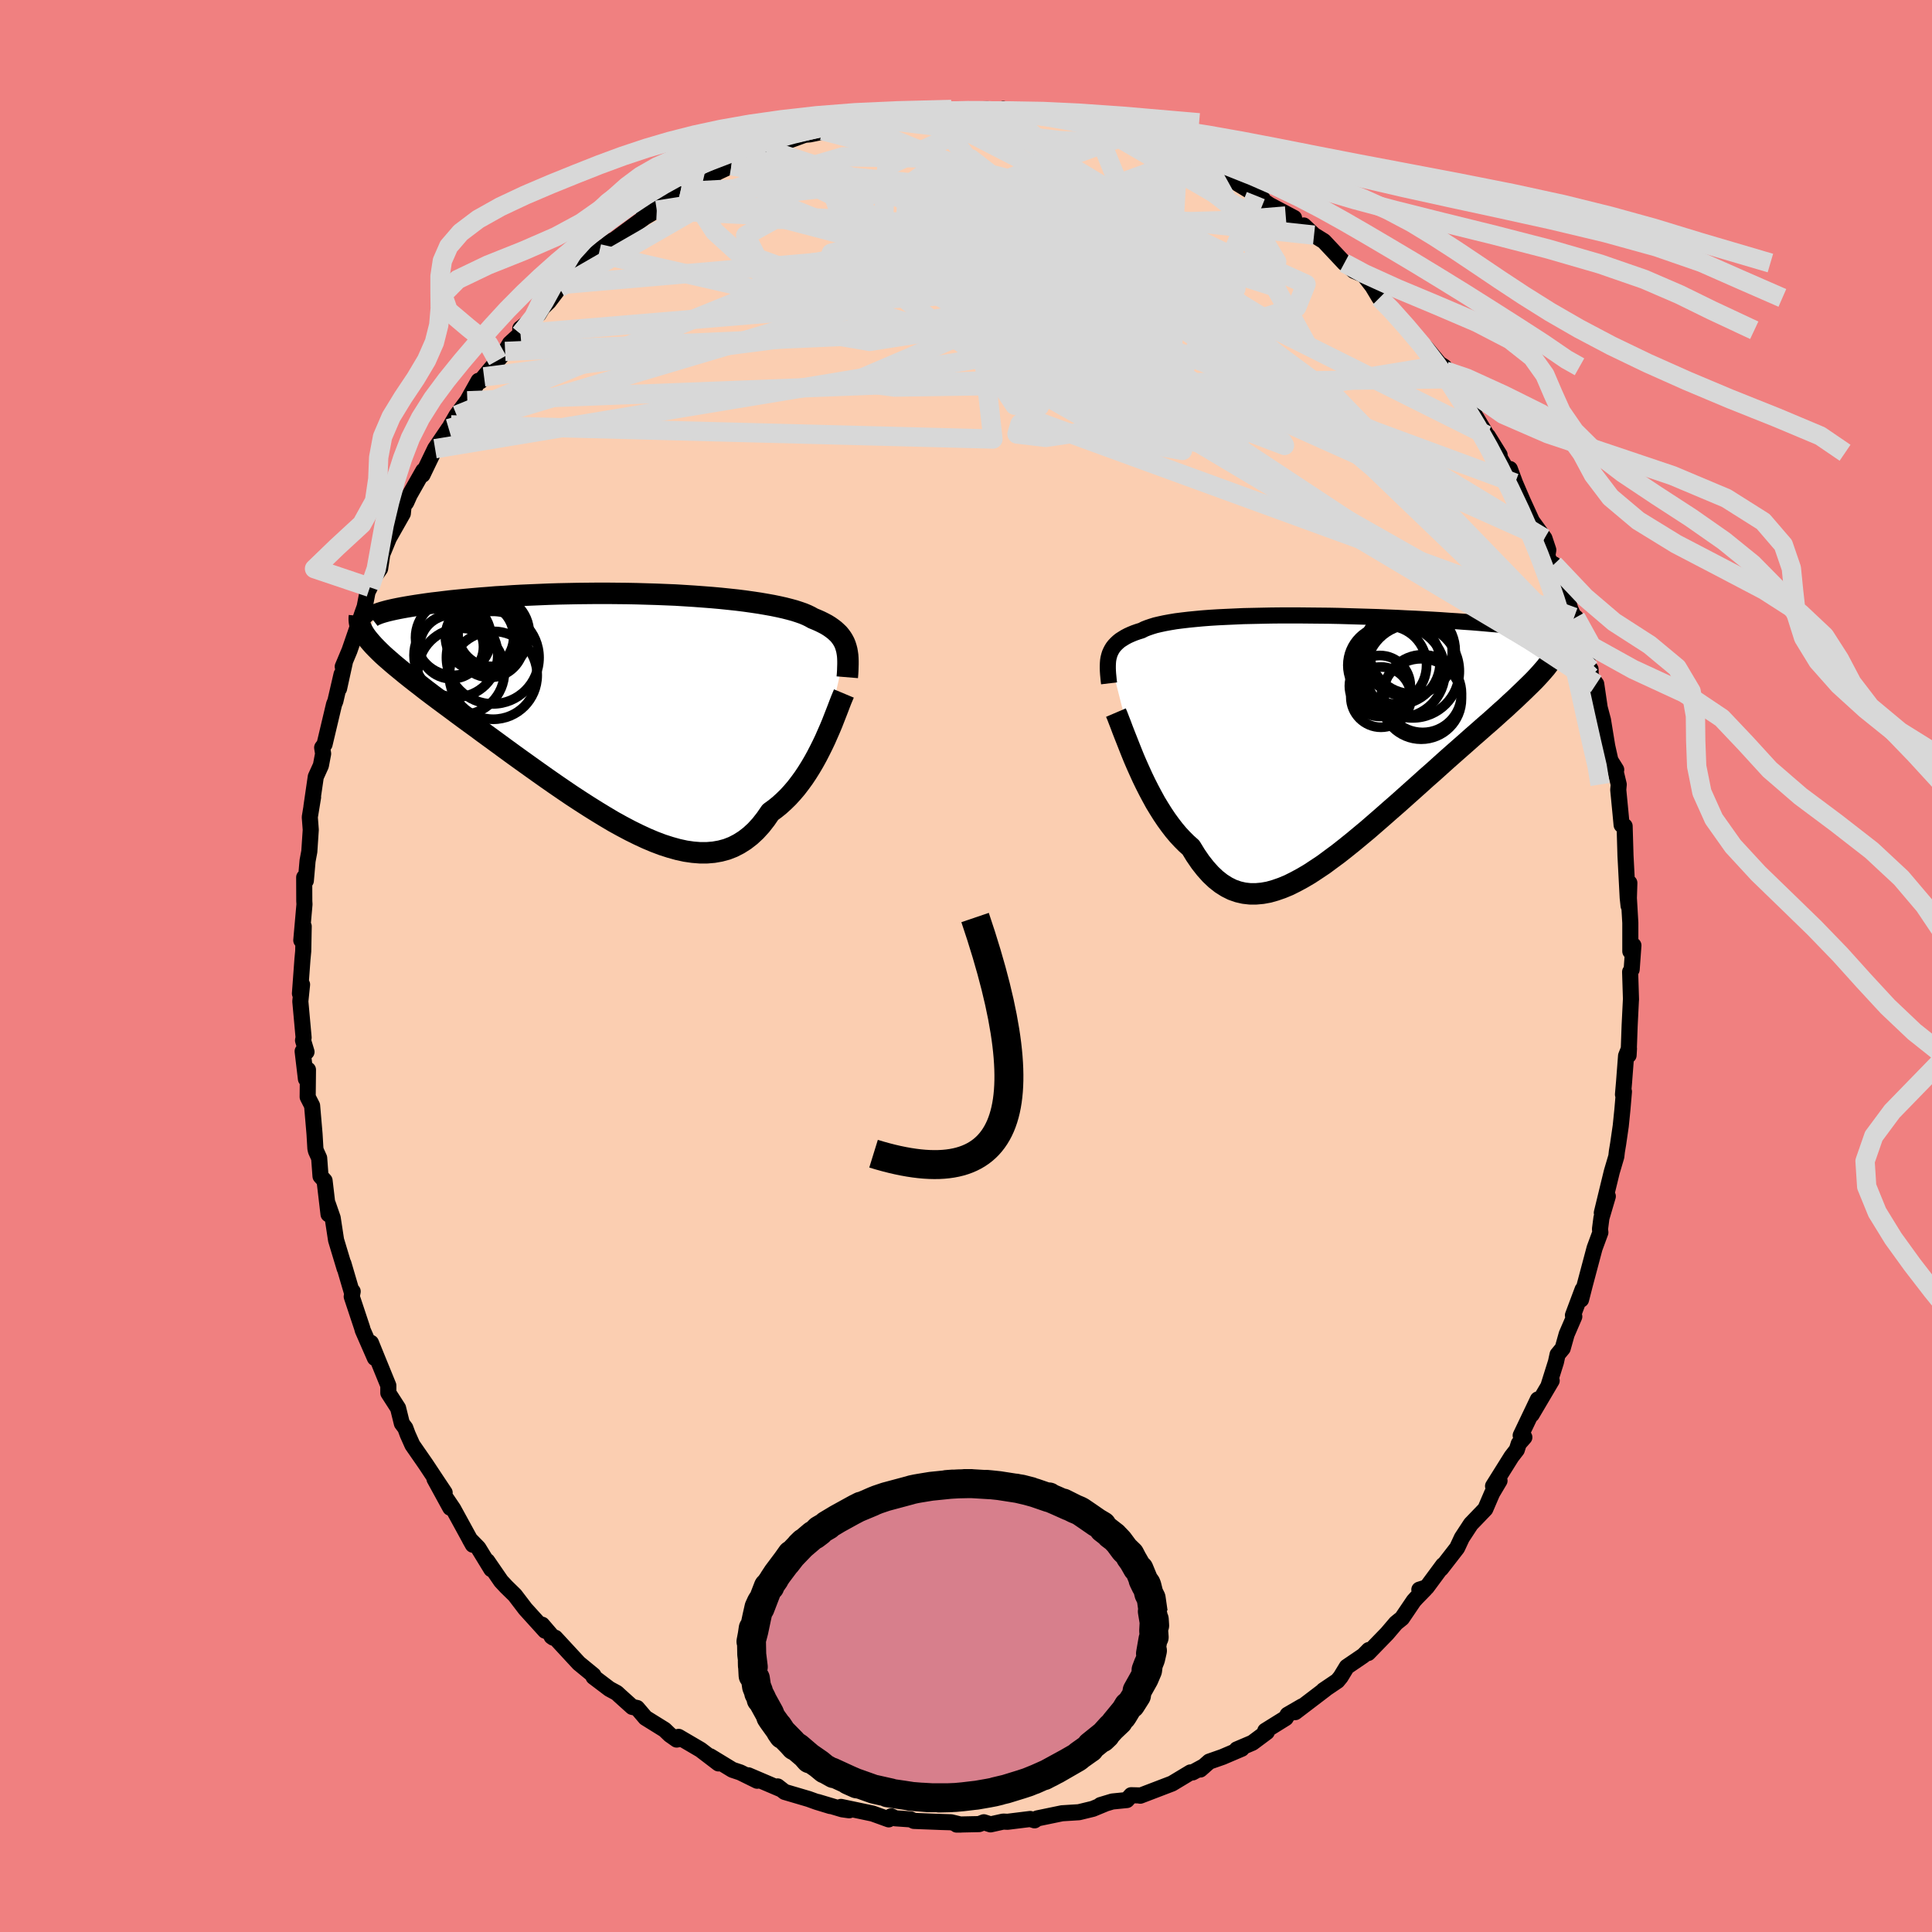 <svg viewBox="-100 -100 200 200" xmlns="http://www.w3.org/2000/svg" width="500" height="500" id="face-svg">
    <defs>
      <clipPath id="leftEyeClipPath">
        <polyline points="23.74,-5.71 23.66,-5.96 23.56,-6.21 23.44,-6.44 23.3,-6.67 23.14,-6.89 22.96,-7.11 22.75,-7.31 22.53,-7.51 22.28,-7.7 22.01,-7.89 21.72,-8.07 21.4,-8.24 21.06,-8.41 20.7,-8.57 20.31,-8.73 20.01,-8.9 19.68,-9.06 19.3,-9.22 18.87,-9.37 18.41,-9.52 17.9,-9.66 17.35,-9.8 16.77,-9.93 16.14,-10.06 15.47,-10.18 14.77,-10.3 14.03,-10.41 13.25,-10.52 12.45,-10.62 11.61,-10.71 10.74,-10.8 9.85,-10.88 8.94,-10.95 8,-11.02 7.05,-11.08 6.08,-11.14 5.09,-11.18 4.09,-11.22 3.08,-11.25 2.06,-11.28 1.04,-11.3 0.02,-11.31 -1,-11.32 -2.02,-11.32 -3.04,-11.31 -4.05,-11.3 -5.05,-11.28 -6.04,-11.26 -7.02,-11.23 -7.98,-11.19 -8.93,-11.15 -9.85,-11.11 -10.76,-11.06 -11.64,-11 -12.51,-10.95 -13.35,-10.88 -14.16,-10.82 -14.95,-10.75 -15.71,-10.68 -16.44,-10.61 -17.14,-10.54 -17.82,-10.46 -18.46,-10.38 -19.08,-10.31 -19.67,-10.23 -20.22,-10.15 -20.76,-10.07 -21.26,-9.99 -21.74,-9.91 -22.19,-9.83 -22.61,-9.75 -23,-9.67 -23.36,-9.59 -23.7,-9.51 -24,-9.43 -24.28,-9.35 -24.53,-9.27 -24.75,-9.19 -24.94,-9.11 -25.87,-6.73 -25.66,-6.47 -25.43,-6.2 -25.18,-5.92 -24.9,-5.63 -24.6,-5.33 -24.28,-5.02 -23.93,-4.7 -23.56,-4.38 -23.16,-4.03 -22.74,-3.68 -22.3,-3.32 -21.84,-2.94 -21.35,-2.55 -20.84,-2.15 -20.31,-1.74 -19.76,-1.31 -19.18,-0.87 -18.58,-0.42 -17.96,0.04 -17.31,0.52 -16.64,1.02 -15.95,1.53 -15.24,2.05 -14.51,2.58 -13.77,3.13 -13,3.69 -12.22,4.26 -11.43,4.84 -10.62,5.43 -9.8,6.02 -8.96,6.62 -8.12,7.22 -7.27,7.82 -6.41,8.42 -5.55,9.01 -4.68,9.6 -3.81,10.17 -2.94,10.73 -2.06,11.28 -1.19,11.81 -0.33,12.32 0.54,12.8 1.39,13.25 2.24,13.67 3.08,14.06 3.91,14.41 4.73,14.72 5.54,14.98 6.33,15.2 7.11,15.37 7.87,15.48 8.61,15.54 9.33,15.54 10.04,15.48 10.72,15.36 11.39,15.18 12.03,14.93 12.65,14.61 13.25,14.23 13.83,13.78 14.38,13.27 14.91,12.69 15.41,12.05 15.9,11.34 16.38,10.99 16.85,10.61 17.3,10.2 17.74,9.77 18.16,9.31 18.57,8.83 18.96,8.32 19.34,7.8 19.7,7.26 20.05,6.7 20.38,6.14 20.7,5.56 21,4.98 21.29,4.4 21.57,3.81" />
      </clipPath>
      <clipPath id="rightEyeClipPath">
        <polyline points="-23.13,-7.85 -23.06,-8.08 -22.96,-8.31 -22.85,-8.52 -22.72,-8.73 -22.57,-8.92 -22.39,-9.11 -22.2,-9.29 -21.98,-9.47 -21.73,-9.63 -21.47,-9.79 -21.17,-9.95 -20.86,-10.09 -20.52,-10.23 -20.15,-10.36 -19.76,-10.48 -19.47,-10.63 -19.14,-10.76 -18.76,-10.89 -18.34,-11.02 -17.87,-11.13 -17.36,-11.24 -16.81,-11.34 -16.21,-11.44 -15.58,-11.52 -14.9,-11.6 -14.19,-11.67 -13.44,-11.74 -12.65,-11.8 -11.83,-11.85 -10.99,-11.89 -10.11,-11.93 -9.21,-11.97 -8.28,-11.99 -7.33,-12.01 -6.37,-12.03 -5.39,-12.04 -4.39,-12.04 -3.39,-12.04 -2.38,-12.03 -1.36,-12.02 -0.34,-12.01 0.68,-11.99 1.7,-11.96 2.71,-11.93 3.72,-11.9 4.71,-11.87 5.7,-11.83 6.67,-11.79 7.62,-11.74 8.55,-11.7 9.46,-11.65 10.36,-11.6 11.22,-11.55 12.06,-11.49 12.87,-11.44 13.66,-11.38 14.41,-11.33 15.14,-11.27 15.83,-11.21 16.49,-11.15 17.11,-11.1 17.71,-11.04 18.27,-10.98 18.79,-10.92 19.29,-10.87 19.75,-10.81 20.18,-10.75 20.57,-10.7 20.94,-10.64 21.26,-10.59 21.56,-10.54 21.82,-10.48 22.05,-10.43 22.25,-10.38 22.41,-10.33 22.54,-10.28 22.64,-10.23 22.7,-10.18 22.73,-10.14 22.84,-7.76 22.69,-7.5 22.51,-7.23 22.3,-6.94 22.07,-6.64 21.81,-6.34 21.53,-6.02 21.22,-5.68 20.89,-5.33 20.53,-4.97 20.15,-4.6 19.75,-4.21 19.32,-3.8 18.88,-3.38 18.41,-2.95 17.92,-2.49 17.4,-2.03 16.87,-1.55 16.31,-1.05 15.72,-0.54 15.12,-0.01 14.5,0.53 13.86,1.1 13.2,1.68 12.53,2.27 11.84,2.88 11.14,3.51 10.43,4.15 9.7,4.79 8.97,5.45 8.22,6.12 7.47,6.79 6.72,7.46 5.95,8.13 5.19,8.8 4.42,9.47 3.66,10.13 2.89,10.77 2.12,11.41 1.36,12.02 0.6,12.62 -0.16,13.18 -0.9,13.73 -1.65,14.23 -2.38,14.71 -3.11,15.14 -3.83,15.53 -4.53,15.88 -5.23,16.17 -5.92,16.41 -6.59,16.6 -7.25,16.72 -7.9,16.78 -8.54,16.78 -9.16,16.71 -9.77,16.57 -10.37,16.36 -10.95,16.07 -11.52,15.71 -12.08,15.27 -12.62,14.76 -13.15,14.17 -13.67,13.51 -14.17,12.78 -14.66,11.98 -15.11,11.58 -15.55,11.14 -15.98,10.68 -16.4,10.18 -16.8,9.66 -17.2,9.11 -17.59,8.53 -17.96,7.94 -18.33,7.33 -18.68,6.69 -19.02,6.05 -19.35,5.4 -19.67,4.74 -19.97,4.08 -20.27,3.41" />
      </clipPath>
      <filter id="fuzzy">
        <feTurbulence id="turbulence" baseFrequency="0.05" numOctaves="3" type="noise" result="noise" />
        <feDisplacementMap in="SourceGraphic" in2="noise" scale="2" />
      </filter>
      <linearGradient id="rainbowGradient" x1="0%" y1="0%" x2="100%" y2="0%">
        <stop offset="0%" style="stop-color: [object Object]; stop-opacity: 1" />
        <stop offset="50%" style="stop-color: [object Object]; stop-opacity: 1" />
        <stop offset="100%" style="stop-color: [object Object]; stop-opacity: 1" />
      </linearGradient>
    </defs>
    <rect x="-100" y="-100" width="100%" height="100%" fill="rgb(240, 128, 128)" />
    <polyline id="faceContour" points="68.91,0.36 68.75,0.61 68.84,3.48 68.83,3.55 68.7,6.17 68.59,9.24 68.63,8.54 68.33,9.3 68.12,12.04 68.01,13.3 68.11,13 67.95,14.87 67.78,16.55 67.51,18.41 67.38,19.19 67.32,19.72 66.85,21.31 65.82,25.55 66.44,23.84 65.78,26.08 65.63,27.24 65.67,27.58 65.07,29.21 64.05,33.04 63.67,34.53 63.83,33.49 62.83,36.16 62.97,36.29 62.18,38.12 61.77,39.58 61.24,40.22 61.07,41 60.29,43.48 60.63,42.92 58.56,46.43 59.2,44.87 57.42,48.6 57.8,48.79 57.22,49.45 57.02,50.08 56.47,50.79 54.56,53.84 55.23,53.28 54.46,54.58 53.76,56.21 52.26,57.77 51.33,59.19 50.84,60.24 49.18,62.38 49.39,62.02 47.69,64.32 46.93,64.56 47.52,64.5 46.64,65.4 46.35,65.72 45.13,67.52 44.51,68.02 43.59,69.1 41.63,71.12 41.7,70.81 41.14,71.38 39.42,72.55 38.78,73.6 38.45,74 37,74.98 37.19,74.87 34.08,77.24 34.79,76.64 33.29,77.51 33.1,77.85 30.98,79.17 31.14,79.3 29.65,80.41 28.03,81.1 28.54,81.03 26.55,81.88 25.18,82.36 24.25,83.18 24.64,82.84 23.46,83.48 23.24,83.48 21.33,84.63 18.04,85.89 17.88,85.86 17.1,85.84 16.65,86.34 15.15,86.49 13.92,86.86 14.34,86.75 13.13,87.25 11.69,87.6 9.94,87.71 7.38,88.24 7.1,88.44 6.65,88.3 4.3,88.59 3.85,88.57 2.54,88.86 1.85,88.64 1.36,88.83 -0.97,88.88 -0.55,88.88 -1.55,88.64 -2.56,88.61 -5.39,88.5 -5.73,88.34 -7.31,88.23 -7.75,88.02 -8,88.34 -9.66,87.74 -12.94,87.05 -12.09,87.4 -12.81,87.3 -15.35,86.54 -14.05,86.96 -15.46,86.53 -16.29,86.23 -18.77,85.5 -19.5,84.93 -19.25,85.18 -22.53,83.78 -21.62,84.34 -23.37,83.48 -24.18,83.21 -26.48,81.81 -25.62,82.55 -27.48,81.13 -29.75,79.8 -29.58,80 -29.95,80.08 -30.66,79.58 -31.2,79.06 -33.18,77.83 -34.05,76.81 -34.55,76.7 -35.85,75.53 -36.15,75.25 -36.91,74.84 -38.56,73.59 -38.57,73.42 -40.08,72.18 -42.52,69.54 -42.9,69.41 -42.73,69.53 -43.88,68.19 -43.57,68.81 -45.61,66.56 -46.7,65.13 -47.59,64.26 -48.13,63.68 -49.56,61.6 -49.14,62.44 -50.48,60.25 -51.37,59.34 -51.05,59.91 -53.08,56.2 -53.77,55.18 -53.39,56.08 -55.02,53.1 -53.97,54.52 -54.91,53.11 -55.91,51.6 -57.31,49.58 -57.8,48.48 -58.04,47.83 -58.4,47.35 -58.79,45.77 -59.8,44.2 -59.8,43.43 -60.91,40.71 -61.6,39.01 -61.19,40.58 -62.45,37.7 -62.51,37.47 -63.59,34.22 -63.49,33.69 -63.56,33.83 -64.45,30.8 -64.32,31.32 -65.21,28.37 -65.56,26.08 -66.06,24.64 -65.99,25.7 -66.4,22.22 -66.82,21.76 -66.96,19.88 -67.29,19.15 -67.35,18.9 -67.44,17.38 -67.69,14.46 -68.15,13.56 -68.12,10.74 -68.33,11.69 -68.67,8.83 -68.27,8.89 -68.63,7.7 -68.57,7.41 -68.91,3.66 -68.73,1.92 -68.95,2.85 -68.69,-0.69 -68.61,-1.54 -68.56,-4.1 -68.81,-2.66 -68.48,-6.39 -68.5,-6.71 -68.51,-9.18 -68.34,-8.83 -68.16,-10.89 -67.98,-11.85 -67.83,-14.1 -67.93,-15.41 -67.59,-17.48 -67.76,-16.5 -67.31,-19.59 -66.78,-20.76 -66.55,-21.98 -66.65,-22.61 -66.4,-22.95 -65.42,-27.08 -65.28,-27.43 -64.64,-30.2 -64.9,-28.72 -64.29,-31.5 -64.52,-30.99 -63.82,-32.66 -62.48,-36.54 -62.25,-37.18 -61.95,-38.73 -61.71,-39.2 -61.46,-39.98 -60.65,-41.14 -60.49,-42.2 -60.43,-42.62 -59.74,-44.3 -58.3,-46.84 -58.22,-47.64 -57.95,-47.98 -57.59,-48.78 -56.18,-51.27 -56.26,-50.85 -54.96,-53.55 -53.55,-55.63 -53.87,-54.97 -53.31,-56.02 -52.73,-57.02 -51.62,-58.51 -50.46,-60.58 -50.28,-60.53 -49.89,-60.99 -48.48,-62.69 -47.71,-63.62 -47.21,-64.45 -46.12,-65.45 -46.14,-65.99 -44.25,-67.46 -43.84,-68.14 -43.19,-68.77 -42.1,-70.21 -41.78,-70.56 -41.07,-71.26 -39.87,-72.09 -38.81,-73.48 -36.6,-75.1 -38.01,-73.73 -36.97,-74.86 -36.3,-75.26 -33.25,-77.51 -32.01,-78.24 -33.33,-77.84 -30.14,-79.82 -29.43,-80.17 -29.57,-80.13 -28.25,-80.66 -27.24,-81.22 -25.86,-82.06 -25.97,-82.05 -24.29,-82.84 -22.51,-84.05 -22.13,-83.94 -20.61,-84.53 -19.33,-85.08 -20.12,-84.91 -18.57,-85.36 -16.7,-86.04 -16.16,-86.09 -14.33,-86.46 -14.86,-86.47 -12.62,-87.14 -11.58,-87.17 -11.27,-87.34 -10.04,-87.85 -9.95,-87.75 -8.92,-87.99 -5.32,-88.56 -4.63,-88.57 -3.99,-88.45 -4,-88.49 -3.55,-88.42 -0.68,-88.67 2.01,-88.63 1.04,-88.67 2.25,-88.7 4.62,-88.35 3.85,-88.72 4.14,-88.39 6.69,-88.24 7.46,-88.17 6.77,-88.39 9.59,-87.8 12.69,-87.29 11.23,-87.44 13.28,-87.09 12.89,-86.9 14.16,-86.69 16.06,-86.27 17.42,-85.96 16.47,-85.93 19.24,-85.02 18.91,-85.07 21.95,-84.01 22.77,-83.72 22.76,-83.54 25.12,-82.76 23.91,-83.09 26.15,-81.94 26.82,-81.67 27.48,-81.39 30.7,-79.43 29.99,-79.8 30,-79.75 31.41,-78.79 33.96,-77.44 33.1,-77.64 34.64,-76.55 34.96,-76.66 36.03,-75.66 37.05,-75.03 39.17,-72.77 39.44,-72.61 40.16,-71.96 41.17,-71.54 42.08,-70.36 42.8,-69.16 43.77,-68.22 43.48,-68.65 45.94,-65.9 45.97,-65.81 46.23,-65.45 47.74,-63.87 49.63,-61.59 49.24,-62.2 49.5,-62.03 50.44,-60.8 51.93,-58.59 52.93,-56.5 52.84,-56.75 53.91,-54.95 54.02,-54.86 55.24,-52.9 54.96,-53.13 56.59,-50.31 56.3,-51.45 56.84,-49.99 57.63,-48.15 58.59,-46.05 59.88,-44.27 60.28,-43.07 60.17,-42.41 61.16,-40.51 60.86,-41.58 61.66,-39.9 62.56,-36.96 62.95,-36.1 63.12,-36.08 63.53,-34.22 64.15,-32.2 64.54,-30.75 64.65,-30.73 64.68,-29.96 65.24,-29.19 65.6,-26.74 65.94,-25.46 66.38,-22.76 66.71,-21.28 67.31,-20.32 67.23,-20.21 67.57,-18.79 67.52,-18.24 67.75,-15.87 67.87,-14.6 68.18,-14.48 68.27,-11.42 68.5,-7.07 68.59,-6.23 68.67,-8.6 68.62,-7.03 68.77,-4.47 68.77,-1.52 69.09,-2.13 68.91,0.36 68.75,0.61" fill="rgb(251, 206, 177)" stroke="black" stroke-width="1.667" stroke-linejoin="round" filter="url(#fuzzy)" />
    <g transform="translate(37.94 -24.25)">
      <polyline id="rightCountour" points="-23.13,-7.85 -23.06,-8.08 -22.96,-8.31 -22.85,-8.52 -22.72,-8.73 -22.57,-8.92 -22.39,-9.11 -22.2,-9.29 -21.98,-9.47 -21.73,-9.63 -21.47,-9.79 -21.17,-9.95 -20.86,-10.09 -20.52,-10.23 -20.15,-10.36 -19.76,-10.48 -19.47,-10.63 -19.14,-10.76 -18.76,-10.89 -18.34,-11.02 -17.87,-11.13 -17.36,-11.24 -16.81,-11.34 -16.21,-11.44 -15.58,-11.52 -14.9,-11.6 -14.19,-11.67 -13.44,-11.74 -12.65,-11.8 -11.83,-11.85 -10.99,-11.89 -10.11,-11.93 -9.21,-11.97 -8.28,-11.99 -7.33,-12.01 -6.37,-12.03 -5.39,-12.04 -4.39,-12.04 -3.39,-12.04 -2.38,-12.03 -1.36,-12.02 -0.34,-12.01 0.68,-11.99 1.7,-11.96 2.71,-11.93 3.72,-11.9 4.71,-11.87 5.7,-11.83 6.67,-11.79 7.62,-11.74 8.55,-11.7 9.46,-11.65 10.36,-11.6 11.22,-11.55 12.06,-11.49 12.87,-11.44 13.66,-11.38 14.41,-11.33 15.14,-11.27 15.83,-11.21 16.49,-11.15 17.11,-11.1 17.71,-11.04 18.27,-10.98 18.79,-10.92 19.29,-10.87 19.75,-10.81 20.18,-10.75 20.57,-10.7 20.94,-10.64 21.26,-10.59 21.56,-10.54 21.82,-10.48 22.05,-10.43 22.25,-10.38 22.41,-10.33 22.54,-10.28 22.64,-10.23 22.7,-10.18 22.73,-10.14 22.84,-7.76 22.69,-7.5 22.51,-7.23 22.3,-6.94 22.07,-6.64 21.81,-6.34 21.53,-6.02 21.22,-5.68 20.89,-5.33 20.53,-4.97 20.15,-4.6 19.75,-4.21 19.32,-3.8 18.88,-3.38 18.41,-2.95 17.92,-2.49 17.4,-2.03 16.87,-1.55 16.31,-1.05 15.72,-0.54 15.12,-0.01 14.5,0.53 13.86,1.1 13.2,1.68 12.53,2.27 11.84,2.88 11.14,3.51 10.43,4.15 9.7,4.79 8.97,5.45 8.22,6.12 7.47,6.79 6.72,7.46 5.95,8.13 5.19,8.8 4.42,9.47 3.66,10.13 2.89,10.77 2.12,11.41 1.36,12.02 0.6,12.62 -0.16,13.18 -0.9,13.73 -1.65,14.23 -2.38,14.71 -3.11,15.14 -3.83,15.53 -4.53,15.88 -5.23,16.17 -5.92,16.41 -6.59,16.6 -7.25,16.72 -7.9,16.78 -8.54,16.78 -9.16,16.71 -9.77,16.57 -10.37,16.36 -10.95,16.07 -11.52,15.71 -12.08,15.27 -12.62,14.76 -13.15,14.17 -13.67,13.51 -14.17,12.78 -14.66,11.98 -15.11,11.58 -15.55,11.14 -15.98,10.68 -16.4,10.18 -16.8,9.66 -17.2,9.11 -17.59,8.53 -17.96,7.94 -18.33,7.33 -18.68,6.69 -19.02,6.05 -19.35,5.4 -19.67,4.74 -19.97,4.08 -20.27,3.41" fill="white" stroke="white" stroke-width="0" stroke-linejoin="round" filter="url(#fuzzy)" />
    </g>
    <g transform="translate(-36.15 -27.26)">
      <polyline id="leftCountour" points="23.74,-5.71 23.66,-5.96 23.56,-6.21 23.44,-6.44 23.3,-6.67 23.14,-6.89 22.96,-7.11 22.75,-7.31 22.53,-7.51 22.28,-7.7 22.01,-7.89 21.72,-8.07 21.4,-8.24 21.06,-8.41 20.7,-8.57 20.31,-8.73 20.01,-8.9 19.68,-9.06 19.3,-9.22 18.87,-9.37 18.41,-9.52 17.9,-9.66 17.35,-9.8 16.77,-9.93 16.14,-10.06 15.47,-10.18 14.77,-10.3 14.03,-10.41 13.25,-10.52 12.45,-10.62 11.61,-10.71 10.74,-10.8 9.85,-10.88 8.94,-10.95 8,-11.02 7.05,-11.08 6.08,-11.14 5.09,-11.18 4.09,-11.22 3.08,-11.25 2.06,-11.28 1.04,-11.3 0.02,-11.31 -1,-11.32 -2.02,-11.32 -3.04,-11.31 -4.05,-11.3 -5.05,-11.28 -6.04,-11.26 -7.02,-11.23 -7.98,-11.19 -8.93,-11.15 -9.85,-11.11 -10.76,-11.06 -11.64,-11 -12.51,-10.95 -13.35,-10.88 -14.16,-10.82 -14.95,-10.75 -15.71,-10.68 -16.44,-10.61 -17.14,-10.54 -17.82,-10.46 -18.46,-10.38 -19.08,-10.31 -19.67,-10.23 -20.22,-10.15 -20.76,-10.07 -21.26,-9.99 -21.74,-9.91 -22.19,-9.83 -22.61,-9.75 -23,-9.67 -23.36,-9.59 -23.7,-9.51 -24,-9.43 -24.28,-9.35 -24.53,-9.27 -24.75,-9.19 -24.94,-9.11 -25.87,-6.73 -25.66,-6.47 -25.43,-6.2 -25.18,-5.92 -24.9,-5.63 -24.6,-5.33 -24.28,-5.02 -23.93,-4.7 -23.56,-4.38 -23.16,-4.03 -22.74,-3.68 -22.3,-3.32 -21.84,-2.94 -21.35,-2.55 -20.84,-2.15 -20.31,-1.74 -19.76,-1.31 -19.18,-0.87 -18.58,-0.42 -17.96,0.04 -17.31,0.52 -16.64,1.02 -15.95,1.53 -15.24,2.05 -14.51,2.58 -13.77,3.13 -13,3.69 -12.22,4.26 -11.43,4.84 -10.62,5.43 -9.8,6.02 -8.96,6.62 -8.12,7.22 -7.27,7.82 -6.41,8.42 -5.55,9.01 -4.68,9.6 -3.81,10.17 -2.94,10.73 -2.06,11.28 -1.19,11.81 -0.33,12.32 0.54,12.8 1.39,13.25 2.24,13.67 3.08,14.06 3.91,14.41 4.73,14.72 5.54,14.98 6.33,15.2 7.11,15.37 7.87,15.48 8.61,15.54 9.33,15.54 10.04,15.48 10.72,15.36 11.39,15.18 12.03,14.93 12.65,14.61 13.25,14.23 13.83,13.78 14.38,13.27 14.91,12.69 15.41,12.05 15.9,11.34 16.38,10.99 16.85,10.61 17.3,10.2 17.74,9.77 18.16,9.31 18.57,8.83 18.96,8.32 19.34,7.8 19.7,7.26 20.05,6.7 20.38,6.14 20.7,5.56 21,4.98 21.29,4.4 21.57,3.81" fill="white" stroke="white" stroke-width="0" stroke-linejoin="round" filter="url(#fuzzy)" />
    </g>
    <g transform="translate(37.94 -24.25)">
      <polyline id="rightUpper" points="-23.13,-5.01 -23.17,-5.34 -23.2,-5.66 -23.23,-5.97 -23.25,-6.27 -23.26,-6.55 -23.26,-6.83 -23.25,-7.1 -23.23,-7.36 -23.19,-7.61 -23.13,-7.85 -23.06,-8.08 -22.96,-8.31 -22.85,-8.52 -22.72,-8.73 -22.57,-8.92 -22.39,-9.11 -22.2,-9.29 -21.98,-9.47 -21.73,-9.63 -21.47,-9.79 -21.17,-9.95 -20.86,-10.09 -20.52,-10.23 -20.15,-10.36 -19.76,-10.48 -19.47,-10.63 -19.14,-10.76 -18.76,-10.89 -18.34,-11.02 -17.87,-11.13 -17.36,-11.24 -16.81,-11.34 -16.21,-11.44 -15.58,-11.52 -14.9,-11.6 -14.19,-11.67 -13.44,-11.74 -12.65,-11.8 -11.83,-11.85 -10.99,-11.89 -10.11,-11.93 -9.21,-11.97 -8.28,-11.99 -7.33,-12.01 -6.37,-12.03 -5.39,-12.04 -4.39,-12.04 -3.39,-12.04 -2.38,-12.03 -1.36,-12.02 -0.34,-12.01 0.68,-11.99 1.7,-11.96 2.71,-11.93 3.72,-11.9 4.71,-11.87 5.7,-11.83 6.67,-11.79 7.62,-11.74 8.55,-11.7 9.46,-11.65 10.36,-11.6 11.22,-11.55 12.06,-11.49 12.87,-11.44 13.66,-11.38 14.41,-11.33 15.14,-11.27 15.83,-11.21 16.49,-11.15 17.11,-11.1 17.71,-11.04 18.27,-10.98 18.79,-10.92 19.29,-10.87 19.75,-10.81 20.18,-10.75 20.57,-10.7 20.94,-10.64 21.26,-10.59 21.56,-10.54 21.82,-10.48 22.05,-10.43 22.25,-10.38 22.41,-10.33 22.54,-10.28 22.64,-10.23 22.7,-10.18 22.73,-10.14 22.72,-10.09 22.69,-10.05 22.62,-10.01 22.52,-9.96 22.39,-9.92 22.23,-9.88 22.04,-9.85 21.82,-9.81 21.57,-9.77 21.3,-9.74" fill="none" stroke="black" stroke-width="1.667" stroke-linejoin="round" filter="url(#fuzzy)" />
      <polyline id="rightLower" points="-22.42,-1.98 -22.27,-1.63 -22.11,-1.21 -21.93,-0.75 -21.74,-0.24 -21.53,0.3 -21.3,0.88 -21.06,1.49 -20.81,2.12 -20.55,2.76 -20.27,3.41 -19.97,4.08 -19.67,4.74 -19.35,5.4 -19.02,6.05 -18.68,6.69 -18.33,7.33 -17.96,7.94 -17.59,8.53 -17.2,9.11 -16.8,9.66 -16.4,10.18 -15.98,10.68 -15.55,11.14 -15.11,11.58 -14.66,11.98 -14.17,12.78 -13.67,13.51 -13.15,14.17 -12.62,14.76 -12.08,15.27 -11.52,15.71 -10.95,16.07 -10.37,16.36 -9.77,16.57 -9.16,16.71 -8.54,16.78 -7.9,16.78 -7.25,16.72 -6.59,16.6 -5.92,16.41 -5.23,16.17 -4.53,15.88 -3.83,15.53 -3.11,15.14 -2.38,14.71 -1.65,14.23 -0.9,13.73 -0.16,13.18 0.6,12.62 1.36,12.02 2.12,11.41 2.89,10.77 3.66,10.13 4.42,9.47 5.19,8.8 5.95,8.13 6.72,7.46 7.47,6.79 8.22,6.12 8.97,5.45 9.7,4.79 10.43,4.15 11.14,3.51 11.84,2.88 12.53,2.27 13.2,1.68 13.86,1.1 14.5,0.53 15.12,-0.01 15.72,-0.54 16.31,-1.05 16.87,-1.55 17.4,-2.03 17.92,-2.49 18.41,-2.95 18.88,-3.38 19.32,-3.8 19.75,-4.21 20.15,-4.6 20.53,-4.97 20.89,-5.33 21.22,-5.68 21.53,-6.02 21.81,-6.34 22.07,-6.64 22.3,-6.94 22.51,-7.23 22.69,-7.5 22.84,-7.76 22.97,-8.01 23.07,-8.26 23.15,-8.49 23.2,-8.71 23.22,-8.93 23.22,-9.14 23.19,-9.34 23.14,-9.53 23.06,-9.72 22.96,-9.9" fill="none" stroke="black" stroke-width="2.222" stroke-linejoin="round" filter="url(#fuzzy)" />
      <circle r="4.736" cx="6.909" cy="-6.203" stroke="black" fill="none" stroke-width="1.0" filter="url(#fuzzy)" clip-path="url(#rightEyeClipPath)" /><circle r="4.37" cx="6.774" cy="-7.208" stroke="black" fill="none" stroke-width="1.0" filter="url(#fuzzy)" clip-path="url(#rightEyeClipPath)" /><circle r="4.076" cx="5.664" cy="-6.888" stroke="black" fill="none" stroke-width="1.0" filter="url(#fuzzy)" clip-path="url(#rightEyeClipPath)" /><circle r="3.12" cx="5.014" cy="-3.583" stroke="black" fill="none" stroke-width="1.0" filter="url(#fuzzy)" clip-path="url(#rightEyeClipPath)" /><circle r="4.836" cx="8.294" cy="-6.268" stroke="black" fill="none" stroke-width="1.0" filter="url(#fuzzy)" clip-path="url(#rightEyeClipPath)" /><circle r="4.166" cx="9.184" cy="-3.393" stroke="black" fill="none" stroke-width="1.0" filter="url(#fuzzy)" clip-path="url(#rightEyeClipPath)" /><circle r="4.02" cx="9.334" cy="-3.948" stroke="black" fill="none" stroke-width="1.0" filter="url(#fuzzy)" clip-path="url(#rightEyeClipPath)" /><circle r="3.156" cx="4.904" cy="-4.738" stroke="black" fill="none" stroke-width="1.0" filter="url(#fuzzy)" clip-path="url(#rightEyeClipPath)" /><circle r="4.446" cx="8.259" cy="-8.378" stroke="black" fill="none" stroke-width="1.0" filter="url(#fuzzy)" clip-path="url(#rightEyeClipPath)" /><circle r="4.64" cx="7.759" cy="-8.293" stroke="black" fill="none" stroke-width="1.0" filter="url(#fuzzy)" clip-path="url(#rightEyeClipPath)" />
      </g>
    <g transform="translate(-36.15 -27.26)">
      <polyline id="leftUpper" points="23.86,-2.63 23.89,-2.99 23.91,-3.33 23.92,-3.67 23.93,-3.99 23.93,-4.3 23.92,-4.6 23.9,-4.89 23.86,-5.17 23.81,-5.45 23.74,-5.71 23.66,-5.96 23.56,-6.21 23.44,-6.44 23.3,-6.67 23.14,-6.89 22.96,-7.11 22.75,-7.31 22.53,-7.51 22.28,-7.7 22.01,-7.89 21.72,-8.07 21.4,-8.24 21.06,-8.41 20.7,-8.57 20.31,-8.73 20.01,-8.9 19.68,-9.06 19.3,-9.22 18.87,-9.37 18.41,-9.52 17.9,-9.66 17.35,-9.8 16.77,-9.93 16.14,-10.06 15.47,-10.18 14.77,-10.3 14.03,-10.41 13.25,-10.52 12.45,-10.62 11.61,-10.71 10.74,-10.8 9.85,-10.88 8.94,-10.95 8,-11.02 7.05,-11.08 6.08,-11.14 5.09,-11.18 4.09,-11.22 3.08,-11.25 2.06,-11.28 1.04,-11.3 0.02,-11.31 -1,-11.32 -2.02,-11.32 -3.04,-11.31 -4.05,-11.3 -5.05,-11.28 -6.04,-11.26 -7.02,-11.23 -7.98,-11.19 -8.93,-11.15 -9.85,-11.11 -10.76,-11.06 -11.64,-11 -12.51,-10.95 -13.35,-10.88 -14.16,-10.82 -14.95,-10.75 -15.71,-10.68 -16.44,-10.61 -17.14,-10.54 -17.82,-10.46 -18.46,-10.38 -19.08,-10.31 -19.67,-10.23 -20.22,-10.15 -20.76,-10.07 -21.26,-9.99 -21.74,-9.91 -22.19,-9.83 -22.61,-9.75 -23,-9.67 -23.36,-9.59 -23.7,-9.51 -24,-9.43 -24.28,-9.35 -24.53,-9.27 -24.75,-9.19 -24.94,-9.11 -25.11,-9.04 -25.25,-8.96 -25.35,-8.89 -25.44,-8.82 -25.49,-8.75 -25.52,-8.68 -25.53,-8.61 -25.51,-8.54 -25.46,-8.48 -25.4,-8.41" fill="none" stroke="black" stroke-width="2.222" stroke-linejoin="round" filter="url(#fuzzy)" />
      <polyline id="leftLower" points="23.51,-0.95 23.38,-0.64 23.23,-0.28 23.07,0.13 22.9,0.58 22.71,1.07 22.51,1.58 22.3,2.12 22.07,2.67 21.82,3.24 21.57,3.81 21.29,4.4 21,4.98 20.7,5.56 20.38,6.14 20.05,6.7 19.7,7.26 19.34,7.8 18.96,8.32 18.57,8.83 18.16,9.31 17.74,9.77 17.3,10.2 16.85,10.61 16.38,10.99 15.9,11.34 15.41,12.05 14.91,12.69 14.38,13.27 13.83,13.78 13.25,14.23 12.65,14.61 12.03,14.93 11.39,15.18 10.72,15.36 10.04,15.48 9.33,15.54 8.61,15.54 7.87,15.48 7.11,15.37 6.33,15.2 5.54,14.98 4.73,14.72 3.91,14.41 3.08,14.06 2.24,13.67 1.39,13.25 0.54,12.8 -0.33,12.32 -1.19,11.81 -2.06,11.28 -2.94,10.73 -3.81,10.17 -4.68,9.6 -5.55,9.01 -6.41,8.42 -7.27,7.82 -8.12,7.22 -8.96,6.62 -9.8,6.02 -10.62,5.43 -11.43,4.84 -12.22,4.26 -13,3.69 -13.77,3.13 -14.51,2.58 -15.24,2.05 -15.95,1.53 -16.64,1.02 -17.31,0.52 -17.96,0.04 -18.58,-0.42 -19.18,-0.87 -19.76,-1.31 -20.31,-1.74 -20.84,-2.15 -21.35,-2.55 -21.84,-2.94 -22.3,-3.32 -22.74,-3.68 -23.16,-4.03 -23.56,-4.38 -23.93,-4.7 -24.28,-5.02 -24.6,-5.33 -24.9,-5.63 -25.18,-5.92 -25.43,-6.2 -25.66,-6.47 -25.87,-6.73 -26.05,-6.98 -26.21,-7.23 -26.34,-7.47 -26.45,-7.7 -26.54,-7.92 -26.6,-8.14 -26.64,-8.36 -26.66,-8.57 -26.66,-8.77 -26.64,-8.97" fill="none" stroke="black" stroke-width="2.222" stroke-linejoin="round" filter="url(#fuzzy)" />
      <circle r="3.51" cx="-13.14" cy="-6.124" stroke="black" fill="none" stroke-width="1.0" filter="url(#fuzzy)" clip-path="url(#leftEyeClipPath)" /><circle r="4.484" cx="-16.11" cy="-3.219" stroke="black" fill="none" stroke-width="1.0" filter="url(#fuzzy)" clip-path="url(#leftEyeClipPath)" /><circle r="4.792" cx="-12.84" cy="-4.664" stroke="black" fill="none" stroke-width="1.0" filter="url(#fuzzy)" clip-path="url(#leftEyeClipPath)" /><circle r="3.306" cx="-17.105" cy="-5.779" stroke="black" fill="none" stroke-width="1.0" filter="url(#fuzzy)" clip-path="url(#leftEyeClipPath)" /><circle r="3.946" cx="-13" cy="-7.189" stroke="black" fill="none" stroke-width="1.0" filter="url(#fuzzy)" clip-path="url(#leftEyeClipPath)" /><circle r="3.908" cx="-16.925" cy="-6.739" stroke="black" fill="none" stroke-width="1.0" filter="url(#fuzzy)" clip-path="url(#leftEyeClipPath)" /><circle r="4.336" cx="-16.655" cy="-4.904" stroke="black" fill="none" stroke-width="1.0" filter="url(#fuzzy)" clip-path="url(#leftEyeClipPath)" /><circle r="4.55" cx="-12.79" cy="-2.834" stroke="black" fill="none" stroke-width="1.0" filter="url(#fuzzy)" clip-path="url(#leftEyeClipPath)" /><circle r="3.536" cx="-14.205" cy="-6.824" stroke="black" fill="none" stroke-width="1.0" filter="url(#fuzzy)" clip-path="url(#leftEyeClipPath)" /><circle r="3.418" cx="-13.02" cy="-7.174" stroke="black" fill="none" stroke-width="1.0" filter="url(#fuzzy)" clip-path="url(#leftEyeClipPath)" />
    </g>
    <g id="hairs">
      <polyline points="49.24,-62.2 33.12,-59.56 22.02,-59.2 19.97,-62.37 19.43,-67.35 18.83,-71.24 18.09,-73.02 16.47,-73.47 13.85,-73.69 11.53,-74.05 11.41,-74.16 14.3,-73.49 19.04,-72.11 23.11,-70.8 24.02,-70.55 20.6,-71.77 13.27,-73.85 3.5,-75.48 -6.63,-75.56 -13.95,-73.79 -14.81,-70.83 -12.65,-68.23 -46.12,-65.45" fill="none" stroke="rgb(216, 216, 216)" stroke-width="2" stroke-linejoin="round" filter="url(#fuzzy)" /><polyline points="59.88,-44.27 30.76,-57.31 12.3,-65.35 9.66,-71.26 12.49,-73.15 16.95,-70.59 23.13,-65.49 30.12,-60.7 35.05,-58.01 34.97,-57.47 28.84,-58.22 18.37,-59.93 7.8,-63.15 2.07,-67.86 2.53,-72.4 6.36,-75.47 33.1,-77.64" fill="none" stroke="rgb(216, 216, 216)" stroke-width="2" stroke-linejoin="round" filter="url(#fuzzy)" /><polyline points="-9.95,-87.75 9.74,-85.45 13.78,-85.23 14.31,-84.57 15.4,-81.9 15.36,-77.02 11.05,-71.18 1.63,-66.47 -9.98,-64.66 -18.58,-66.12 -20.38,-69.56 -16.21,-72.74 -10.76,-73.61 -5.72,-71.06 10.72,-62.49 64.15,-32.2" fill="none" stroke="rgb(216, 216, 216)" stroke-width="2" stroke-linejoin="round" filter="url(#fuzzy)" /><polyline points="64.68,-29.96 11.63,-61.56 -7.49,-71.83 -5.62,-76.86 2.21,-79.21 7.31,-80.07 7.46,-80.5 4.34,-81 0.81,-81.52 -0.9,-81.75 0.16,-81.47 3.61,-80.5 7.72,-78.66 9.87,-75.55 7.36,-70.83 -1.06,-65.03 -11.67,-60.48 -7.41,-59.93 50.44,-60.8" fill="none" stroke="rgb(216, 216, 216)" stroke-width="2" stroke-linejoin="round" filter="url(#fuzzy)" /><polyline points="21.95,-84.01 21.59,-77.85 15.29,-78.03 12.94,-77.98 11.41,-76.56 9.41,-74.32 6.83,-72.13 3.85,-70.44 1.18,-68.92 0.42,-66.85 3.22,-63.79 9.96,-60.15 18.76,-57.01 25.91,-55.53 27.44,-56.21 21.1,-58.76 7.74,-62.45 -8.35,-66.72 -20.89,-71.37 -26.03,-76.04 -27.87,-78.89 -32.01,-78.24" fill="none" stroke="rgb(216, 216, 216)" stroke-width="2" stroke-linejoin="round" filter="url(#fuzzy)" /><polyline points="53.91,-54.95 13.32,-75.21 2.52,-81.99 0.48,-83.57 -1.72,-82.32 -4.43,-79.33 -5.36,-75.93 -3.77,-73.46 -1.24,-72.65 0.06,-73.41 -0.78,-74.91 -2.96,-76.15 -4.84,-76.47 -5.14,-75.9 -3.62,-75 -0.81,-74.36 2.35,-74.02 4.89,-73.48 6.15,-72.29 6.34,-71.07 5.16,-70.95 -5.9,-69.81 -53.55,-55.63" fill="none" stroke="rgb(216, 216, 216)" stroke-width="2" stroke-linejoin="round" filter="url(#fuzzy)" /><polyline points="30,-79.75 26.87,-71.95 12.17,-73.01 9.1,-72.55 13.59,-70.43 17.04,-68.5 15.62,-68.01 10.57,-68.82 5.4,-69.93 3.16,-70.28 4.99,-69.46 9.77,-67.89 14.92,-66.52 17.94,-66.23 17.86,-67.31 15.98,-69.21 14.99,-70.75 17.01,-70.78 21.75,-68.81 26.14,-65.34 26.38,-61.36 26.03,-55.07 65.24,-29.19" fill="none" stroke="rgb(216, 216, 216)" stroke-width="2" stroke-linejoin="round" filter="url(#fuzzy)" /><polyline points="-29.43,-80.17 -7.97,-81.27 -8.59,-80.6 -11.18,-79.02 -10.43,-77.14 -6.26,-75.65 -1.57,-74.8 1.16,-74.34 1.91,-73.77 2.67,-72.66 5.54,-70.98 10.95,-69.24 17.21,-68.18 21.72,-68.18 23.01,-68.65 22.09,-68.25 21.59,-66.1 21.21,-62.95 8.39,-60.83 -51.62,-58.51" fill="none" stroke="rgb(216, 216, 216)" stroke-width="2" stroke-linejoin="round" filter="url(#fuzzy)" /><polyline points="-42.1,-70.21 -24.66,-80.26 -12.74,-83.77 -3.21,-83.63 3.61,-81.32 8.75,-78.46 13.54,-76.31 18.17,-75.34 21.75,-75.43 23.19,-76.21 21.96,-77.26 18.36,-78.24 13.5,-78.81 8.8,-78.6 5.44,-77.23 3.85,-74.53 3.61,-70.7 3.87,-66.36 4.01,-62.34 4.16,-59.39 5.05,-58.05 7.11,-59.08 8.28,-64.06 -0.2,-74.23 -29.57,-80.13" fill="none" stroke="rgb(216, 216, 216)" stroke-width="2" stroke-linejoin="round" filter="url(#fuzzy)" /><polyline points="14.16,-86.69 29.03,-78.07 32.16,-72.92 24.54,-72.77 12.32,-75.53 1.7,-78.5 -4.14,-80.41 -4.84,-81.1 -1.43,-80.67 4.65,-79.15 12.01,-76.77 19.24,-74.08 24.95,-71.77 27.95,-70.16 26.93,-69.18 19.77,-68.77 5.37,-69.13 -6.54,-70.75 25.12,-82.76" fill="none" stroke="rgb(216, 216, 216)" stroke-width="2" stroke-linejoin="round" filter="url(#fuzzy)" /><polyline points="-32.01,-78.24 10.44,-76.16 19.31,-78.83 20.06,-79.27 20.17,-76.86 20.19,-73.65 19.09,-71.63 15.76,-71.48 9.84,-72.6 2.58,-73.84 -3.14,-74.49 -4.31,-74.68 -0.15,-75.09 6.92,-76.2 13.08,-77.8 15.73,-79.07 10.11,-79.58 -24.29,-82.84" fill="none" stroke="rgb(216, 216, 216)" stroke-width="2" stroke-linejoin="round" filter="url(#fuzzy)" /><polyline points="-22.51,-84.05 9.78,-68.12 5,-72.55 -1.26,-77.61 -3.07,-79.36 -1.8,-78.1 0.4,-75.28 2.65,-72.46 5.34,-70.57 9.08,-69.68 13.73,-69.28 18.52,-68.8 22.65,-67.93 25.82,-66.74 27.95,-65.72 29.09,-65.33 30.15,-64.94 32.8,-62.87 31.99,-62.39 -0.68,-88.67" fill="none" stroke="rgb(216, 216, 216)" stroke-width="2" stroke-linejoin="round" filter="url(#fuzzy)" /><polyline points="19.24,-85.02 29.26,-77.23 22.58,-77.04 14.74,-77.06 12.04,-74.53 13.98,-70.12 17.45,-65.7 18.99,-63 16.61,-62.8 10.9,-64.8 4.44,-67.98 -0.01,-71.02 -1.43,-72.85 -1.18,-72.98 -2.02,-71.68 -6.07,-69.82 -13.16,-68.38 -20.56,-67.92 -24.28,-68.31 -21.01,-68.99 -10.04,-69.53 3.59,-69.53 2.22,-67.68 -49.89,-60.99" fill="none" stroke="rgb(216, 216, 216)" stroke-width="2" stroke-linejoin="round" filter="url(#fuzzy)" /><polyline points="56.84,-49.99 42.43,-55.31 16.49,-65.76 -0.28,-73.12 -6.21,-77.87 -6.02,-80.82 -3.76,-82.44 -1.46,-83.08 0.2,-82.97 1.3,-82.14 1.92,-80.65 1.74,-78.76 -0.02,-76.99 -3.8,-76.02 -8.83,-76.29 -12.96,-77.71 -13.64,-79.52 -9.23,-80.4 -0.2,-78.76 8.93,-73.14 3.42,-63.22 -54.96,-53.55" fill="none" stroke="rgb(216, 216, 216)" stroke-width="2" stroke-linejoin="round" filter="url(#fuzzy)" /><polyline points="-41.78,-70.56 -9.76,-73.33 -6.02,-68.8 3.87,-61.13 17.15,-55.51 26.2,-53.75 28.59,-54.93 26.1,-57.6 21.66,-60.78 17.88,-63.8 16.68,-65.95 19.11,-66.67 24.39,-66.2 29.38,-65.71 29.48,-66.37 21.62,-67.71 8.6,-66.34 6.68,-56.62 62.95,-36.1" fill="none" stroke="rgb(216, 216, 216)" stroke-width="2" stroke-linejoin="round" filter="url(#fuzzy)" /><polyline points="4.14,-88.39 -8.19,-82.81 -8.57,-77.02 -5.45,-74.72 -1.7,-74.29 4.02,-74.32 11.19,-74.5 17.42,-75.1 20.56,-76.28 19.96,-77.74 16.43,-78.76 11.71,-78.57 7.91,-76.75 6.81,-73.54 8.97,-69.83 13.08,-66.92 16.48,-65.96 16.79,-67.43 14.01,-70.82 11.22,-74.61 14.09,-75.5 29.4,-65.96 64.65,-30.73" fill="none" stroke="rgb(216, 216, 216)" stroke-width="2" stroke-linejoin="round" filter="url(#fuzzy)" /><polyline points="22.76,-83.54 -18.48,-68.43 -19.19,-67.8 -13.17,-70.84 -9.32,-74.05 -6.29,-76.59 -2.18,-78.23 3.12,-78.8 8.24,-78.34 11.36,-77.25 11.39,-76.08 8.74,-75.29 5.19,-74.96 2.61,-74.93 1.72,-75 1.73,-75.04 1.42,-74.96 0.6,-74.66 0.38,-74.03 1.58,-73.08 2.92,-71.99 2.4,-71.23 -0.83,-72.62 -29.57,-80.13" fill="none" stroke="rgb(216, 216, 216)" stroke-width="2" stroke-linejoin="round" filter="url(#fuzzy)" /><polyline points="-14.86,-86.47 18.66,-77.79 27.01,-73.73 22.01,-71.29 9.97,-69.91 -2.87,-69.36 -10.52,-68.92 -9.57,-67.65 -0.46,-64.93 13.05,-60.9 25.71,-56.65 32.97,-53.89 32.78,-54.23 26.34,-58.26 17.47,-65.1 10.65,-72.47 8.55,-77.38 10.62,-77.17 13.62,-70.98 9.31,-62.91 -38.01,-73.73" fill="none" stroke="rgb(216, 216, 216)" stroke-width="2" stroke-linejoin="round" filter="url(#fuzzy)" /><polyline points="-52.73,-57.02 -13.5,-72.92 2.38,-73.51 8.86,-71.46 9.76,-69.53 8.09,-67.73 5.36,-67.19 2.25,-69.01 -0.52,-72.7 -2.09,-76.63 -1.53,-79.39 1.88,-80.38 8.42,-78.91 19.17,-72.97 38.34,-58.82 64.15,-32.2" fill="none" stroke="rgb(216, 216, 216)" stroke-width="2" stroke-linejoin="round" filter="url(#fuzzy)" /><polyline points="-3.55,-88.42 14.21,-65.39 2.48,-68.13 0.08,-73.37 8.02,-74.76 18.77,-72.77 26.26,-70.04 28.08,-68.84 25.03,-69.93 20.09,-72.4 17.11,-74.4 18.98,-74.38 25.44,-72.4 31.57,-70.44 27.67,-72.2 -4,-88.49" fill="none" stroke="rgb(216, 216, 216)" stroke-width="2" stroke-linejoin="round" filter="url(#fuzzy)" /><polyline points="-53.31,-56.02 2.79,-54.55 1.37,-67.05 -10.39,-75.34 -18.63,-78.62 -20.64,-79.58 -17.57,-80.19 -12.06,-80.81 -6.52,-80.85 -2.14,-79.75 0.57,-77.91 0.56,-76.73 -3.07,-77.57 -7.27,-79.7 -1.29,-79.64 36.03,-75.66" fill="none" stroke="rgb(216, 216, 216)" stroke-width="2" stroke-linejoin="round" filter="url(#fuzzy)" /><polyline points="-11.58,-87.17 22.88,-73.34 31.91,-72.07 35.2,-70.58 34.24,-68.21 28.58,-66.42 20.26,-66.18 12.38,-67.9 6.59,-71.41 2.75,-75.75 0.29,-79.18 -0.65,-79.98 0.83,-77.54 7.6,-72.41 27.06,-64.12 59.88,-44.27" fill="none" stroke="rgb(216, 216, 216)" stroke-width="2" stroke-linejoin="round" filter="url(#fuzzy)" /><polyline points="64.68,-29.96 42.18,-51.57 28.5,-63.13 26.25,-68.57 27.11,-70.81 27.16,-70.71 26.11,-68.62 24.49,-65.13 22.14,-61.14 18.42,-57.67 13.33,-55.47 8.25,-54.72 5.28,-55.07 5.59,-56.11 7.6,-57.95 7.41,-61.44 2.88,-67.22 -1.74,-74.04 -2.08,-79 -24.29,-82.84" fill="none" stroke="rgb(216, 216, 216)" stroke-width="2" stroke-linejoin="round" filter="url(#fuzzy)" /><polyline points="1.04,-88.67 20.27,-77.06 11.79,-79.5 1.56,-82.02 -3.36,-82.41 -4.39,-81.12 -4.48,-78.31 -3.93,-73.61 -0.59,-67.02 6.88,-59.79 16.24,-54.47 22.41,-53.37 22.1,-56.73 17.95,-62.09 15.14,-65.84 5.91,-66.01 -47.71,-63.62" fill="none" stroke="rgb(216, 216, 216)" stroke-width="2" stroke-linejoin="round" filter="url(#fuzzy)" /><polyline points="-20.61,-84.53 4.92,-76.19 2.51,-73.65 5.91,-71.11 14.57,-69.6 21.21,-69.42 21.79,-69.69 16.01,-69.68 5.84,-69.51 -5.73,-69.84 -15.63,-71.12 -21.6,-73.26 -22.81,-75.62 -19.78,-77.29 -13.67,-77.32 -5.17,-75.1 6.2,-70.89 20.41,-66.42 29.24,-66.83 3.85,-88.72" fill="none" stroke="rgb(216, 216, 216)" stroke-width="2" stroke-linejoin="round" filter="url(#fuzzy)" /><polyline points="16.47,-85.93 -0.66,-79.68 7.12,-65.47 21.76,-55.29 27.63,-53.38 22.78,-57.49 13.23,-63.28 6.01,-67.54 5.03,-69.39 9.98,-69.75 17.42,-70.17 23.09,-71.74 24.27,-74.51 21.14,-77.61 16.84,-79.38 16.44,-77.75 23.9,-71.3 35.28,-64.36 25.12,-82.76" fill="none" stroke="rgb(216, 216, 216)" stroke-width="2" stroke-linejoin="round" filter="url(#fuzzy)" /><polyline points="-3.99,-88.45 -2.23,-88.49 0.16,-88.55 2.32,-88.54 4.37,-88.43 6.5,-88.21 8.8,-87.89 11.23,-87.49 13.75,-87 16.33,-86.45 19,-85.82 21.82,-85.13 24.83,-84.37 28.05,-83.53 31.42,-82.62 34.81,-81.64 38.07,-80.58 41.06,-79.44 43.74,-78.23 46.16,-76.95 48.41,-75.58 50.63,-74.15 52.89,-72.64 55.25,-71.05 57.74,-69.41 60.45,-67.71 63.45,-65.98 66.8,-64.21 70.54,-62.41 74.64,-60.58 79.13,-58.69 83.96,-56.76 88.43,-54.88 91,-53.13" fill="none" stroke="rgb(216, 216, 216)" stroke-width="2" stroke-linejoin="round" filter="url(#fuzzy)" /><polyline points="-9.95,-87.75 -6.61,-88.23 -4.31,-88.4 -2.15,-88.49 0.02,-88.52 2.18,-88.49 4.32,-88.37 6.46,-88.17 8.63,-87.87 10.82,-87.48 13.06,-87.02 15.35,-86.47 17.68,-85.86 20.05,-85.18 22.46,-84.44 24.89,-83.62 27.33,-82.73 29.76,-81.76 32.15,-80.71 34.49,-79.59 36.78,-78.4 39.05,-77.14 41.37,-75.8 43.78,-74.38 46.3,-72.88 48.9,-71.3 51.56,-69.66 54.27,-67.95 57.02,-66.2 59.73,-64.45 62.14,-62.8 63.51,-62.03" fill="none" stroke="rgb(216, 216, 216)" stroke-width="2" stroke-linejoin="round" filter="url(#fuzzy)" /><polyline points="-14.86,-86.47 -15.32,-87.1 -13.31,-87.59 -10.68,-87.95 -7.83,-88.2 -4.97,-88.36 -2.22,-88.43 0.44,-88.42 3.07,-88.33 5.79,-88.18 8.69,-87.96 11.81,-87.67 15.12,-87.3 18.49,-86.86 21.78,-86.33 24.9,-85.71 27.86,-85.01 30.79,-84.24 33.86,-83.4 37.24,-82.51 41.05,-81.57 45.32,-80.58 50.05,-79.54 55.19,-78.43 60.64,-77.23 66.18,-75.91 71.47,-74.45 76.15,-72.83 80.05,-71.11 84.51,-69.16" fill="none" stroke="rgb(216, 216, 216)" stroke-width="2" stroke-linejoin="round" filter="url(#fuzzy)" /><polyline points="-27.24,-81.22 -31.86,-82.29 -29.72,-83.36 -26.53,-84.24 -23.36,-84.98 -20.42,-85.63 -17.73,-86.21 -15.23,-86.73 -12.82,-87.17 -10.42,-87.55 -7.96,-87.86 -5.46,-88.09 -2.91,-88.25 -0.31,-88.33 2.34,-88.34 5.09,-88.26 8,-88.09 11.1,-87.84 14.41,-87.5 17.88,-87.08 21.44,-86.58 25.04,-86.01 28.65,-85.37 32.35,-84.66 36.3,-83.88 40.67,-83.03 45.58,-82.1 50.95,-81.08 56.5,-79.98 61.8,-78.83 66.65,-77.63 71.22,-76.37 76.03,-74.9 83.27,-72.77" fill="none" stroke="rgb(216, 216, 216)" stroke-width="2" stroke-linejoin="round" filter="url(#fuzzy)" /><polyline points="-46.12,-65.45 -44.65,-67.19 -43.65,-68.8 -42.75,-70.44 -41.79,-72.06 -40.85,-73.62 -40,-75.09 -39.2,-76.48 -38.28,-77.78 -37.08,-79.02 -35.5,-80.18 -33.58,-81.26 -31.47,-82.27 -29.32,-83.2 -27.22,-84.04 -25.18,-84.81 -23.13,-85.49 -20.94,-86.11 -18.53,-86.67 -15.89,-87.17 -13.07,-87.6 -10.14,-87.97 -7.11,-88.24 -4,-88.43 -0.79,-88.52 2.46,-88.51 5.4,-88.44 6.66,-88.39" fill="none" stroke="rgb(216, 216, 216)" stroke-width="2" stroke-linejoin="round" filter="url(#fuzzy)" /><polyline points="-46.12,-65.45 -44.74,-67.19 -43.96,-68.8 -43.19,-70.44 -42.15,-72.06 -40.9,-73.62 -39.56,-75.09 -38.14,-76.48 -36.61,-77.78 -34.92,-79.02 -33.07,-80.18 -31.09,-81.26 -29.01,-82.27 -26.86,-83.2 -24.67,-84.04 -22.45,-84.81 -20.19,-85.49 -17.92,-86.11 -15.62,-86.67 -13.31,-87.17 -10.98,-87.6 -8.59,-87.97 -6.11,-88.24 -3.5,-88.43 -0.75,-88.52 2.06,-88.51 4.57,-88.44 5.62,-88.39" fill="none" stroke="rgb(216, 216, 216)" stroke-width="2" stroke-linejoin="round" filter="url(#fuzzy)" /><polyline points="-48.48,-62.69 -49.42,-64.37 -51.55,-66.1 -53.6,-67.83 -54.18,-69.49 -52.63,-71.06 -49.48,-72.57 -45.8,-74.04 -42.45,-75.5 -39.82,-76.92 -37.9,-78.27 -36.43,-79.52 -35.12,-80.69 -33.69,-81.76 -31.97,-82.74 -29.91,-83.65 -27.55,-84.46 -25.01,-85.2 -22.39,-85.86 -19.78,-86.44 -17.2,-86.95 -14.59,-87.39 -11.87,-87.76 -8.97,-88.05 -5.84,-88.28 -2.5,-88.43 0.99,-88.51 4.5,-88.52 7.98,-88.46 11.64,-88.29 16.24,-87.97 24.13,-87.29" fill="none" stroke="rgb(216, 216, 216)" stroke-width="2" stroke-linejoin="round" filter="url(#fuzzy)" /><polyline points="-61.71,-39.2 -61.05,-41.11 -60.65,-43.32 -60.22,-45.69 -59.66,-48.05 -59.03,-50.34 -58.33,-52.54 -57.51,-54.67 -56.47,-56.73 -55.2,-58.74 -53.75,-60.69 -52.22,-62.58 -50.65,-64.42 -49.08,-66.2 -47.48,-67.94 -45.81,-69.63 -44.08,-71.27 -42.3,-72.86 -40.49,-74.38 -38.68,-75.83 -36.87,-77.21 -35.05,-78.52 -33.19,-79.75 -31.28,-80.9 -29.33,-81.98 -27.32,-83 -25.27,-83.95 -23.34,-84.81 -22.13,-85.36" fill="none" stroke="rgb(216, 216, 216)" stroke-width="2" stroke-linejoin="round" filter="url(#fuzzy)" /><polyline points="-61.71,-39.2 -67.44,-41.13 -65.13,-43.36 -62.54,-45.75 -61.23,-48.13 -60.89,-50.42 -60.8,-52.64 -60.4,-54.78 -59.51,-56.85 -58.28,-58.86 -56.97,-60.82 -55.84,-62.72 -55.03,-64.56 -54.58,-66.35 -54.43,-68.09 -54.45,-69.78 -54.45,-71.41 -54.21,-72.99 -53.55,-74.5 -52.32,-75.93 -50.51,-77.3 -48.21,-78.59 -45.64,-79.8 -42.99,-80.93 -40.4,-81.98 -37.92,-82.96 -35.51,-83.85 -33.11,-84.65 -30.66,-85.37 -28.11,-86.02 -25.37,-86.61 -22.38,-87.14 -19.07,-87.61 -15.45,-88.02 -11.51,-88.33 -7.11,-88.53 -1.51,-88.67" fill="none" stroke="rgb(216, 216, 216)" stroke-width="2" stroke-linejoin="round" filter="url(#fuzzy)" /><polyline points="63.12,-36.08 64.77,-33.09 69.06,-30.71 74.36,-28.26 78.24,-25.66 80.75,-23.01 83.2,-20.33 86.37,-17.59 90.1,-14.8 93.75,-11.96 96.82,-9.1 99.23,-6.26 101.12,-3.44 102.6,-0.67 103.53,2.05 103.65,4.72 102.73,7.35 100.84,9.94 98.35,12.5 95.87,15.05 93.97,17.61 93.07,20.2 93.24,22.83 94.33,25.5 95.99,28.2 97.95,30.91 100.01,33.58 102.13,36.2 104.26,38.75 106.27,41.21 107.92,43.57 109.02,45.8 109.61,47.86 109.92,49.73 110.02,51.56 109.82,53.62 109.44,56.21" fill="none" stroke="rgb(216, 216, 216)" stroke-width="2" stroke-linejoin="round" filter="url(#fuzzy)" /><polyline points="60.86,-41.58 64.09,-38.17 67.09,-35.61 70.77,-33.24 73.61,-30.88 75.06,-28.44 75.51,-25.9 75.54,-23.31 75.64,-20.67 76.18,-17.98 77.42,-15.22 79.41,-12.41 82.02,-9.58 84.94,-6.75 87.83,-3.94 90.5,-1.18 92.95,1.54 95.42,4.21 98.17,6.82 101.39,9.38 105.09,11.89 109.06,14.38 112.79,16.85 115.68,19.32 117.3,21.82 117.84,24.35 118.41,26.91 121.94,29.21" fill="none" stroke="rgb(216, 216, 216)" stroke-width="2" stroke-linejoin="round" filter="url(#fuzzy)" /><polyline points="49.63,-61.59 50.9,-60.84 52.83,-59.06 55.62,-57.11 60.24,-55.1 66.51,-53 73.13,-50.77 78.71,-48.42 82.53,-46.01 84.61,-43.59 85.44,-41.17 85.68,-38.78 85.95,-36.38 86.71,-33.98 88.19,-31.56 90.38,-29.09 93.14,-26.58 96.32,-24.02 99.87,-21.4 103.87,-18.72 108.45,-15.98 113.64,-13.18 119.31,-10.34 125.15,-7.49 130.75,-4.65 135.73,-1.84 139.74,0.92 142.56,3.64 144.1,6.31 144.82,8.9 146.06,11.3 150.86,13" fill="none" stroke="rgb(216, 216, 216)" stroke-width="2" stroke-linejoin="round" filter="url(#fuzzy)" /><polyline points="49.63,-61.59 51.82,-60.85 55.7,-59.08 59.6,-57.14 62.27,-55.15 63.76,-53.06 64.95,-50.84 66.72,-48.51 69.57,-46.11 73.51,-43.69 78.11,-41.29 82.64,-38.91 86.35,-36.53 88.88,-34.15 90.42,-31.75 91.71,-29.3 93.61,-26.82 96.67,-24.27 100.83,-21.68 105.55,-19.04 110.17,-16.32 114.42,-13.51 118.56,-10.64 123.08,-7.77 128.03,-4.93 132.56,-2.13 135.58,0.67 137.94,3.48" fill="none" stroke="rgb(216, 216, 216)" stroke-width="2" stroke-linejoin="round" filter="url(#fuzzy)" /><polyline points="42.8,-69.16 43.98,-67.98 45.58,-66.19 47.2,-64.27 48.73,-62.27 50.2,-60.17 51.59,-58.02 52.9,-55.85 54.11,-53.7 55.24,-51.56 56.32,-49.38 57.37,-47.16 58.37,-44.89 59.32,-42.59 60.19,-40.28 60.99,-37.97 61.72,-35.65 62.4,-33.3 63.02,-30.91 63.59,-28.44 64.16,-25.84 64.76,-23.17 65.34,-20.67 65.64,-18.79" fill="none" stroke="rgb(216, 216, 216)" stroke-width="2" stroke-linejoin="round" filter="url(#fuzzy)" /><polyline points="39.17,-72.77 41.24,-71.66 44.63,-70.12 48.74,-68.4 52.9,-66.62 56.33,-64.84 58.62,-63.03 59.93,-61.19 60.74,-59.3 61.61,-57.36 63,-55.34 65.12,-53.24 68,-51.04 71.43,-48.75 75.05,-46.4 78.47,-44.01 81.42,-41.62 83.79,-39.22 85.7,-36.82 87.38,-34.42 89.11,-32 91.06,-29.55 93.31,-27.05 95.77,-24.51 98.28,-21.91 100.71,-19.26 103.09,-16.54 105.59,-13.71 108.46,-10.81 111.66,-7.91 114.62,-5.08 116.68,-2.24 118.49,0.36" fill="none" stroke="rgb(216, 216, 216)" stroke-width="2" stroke-linejoin="round" filter="url(#fuzzy)" /><polyline points="4.62,-88.35 5.39,-88.29 7.4,-88.08 9.83,-87.76 12.46,-87.36 15.29,-86.88 18.27,-86.33 21.25,-85.68 24.04,-84.94 26.56,-84.13 28.85,-83.27 31.12,-82.36 33.63,-81.41 36.61,-80.41 40.18,-79.35 44.41,-78.22 49.27,-77 54.66,-75.67 60.28,-74.22 65.63,-72.67 70.2,-71.09 73.86,-69.51 77.16,-67.89 81.6,-65.81" fill="none" stroke="rgb(216, 216, 216)" stroke-width="2" stroke-linejoin="round" filter="url(#fuzzy)" />
    </g>
    
        <g id="lineNose">
        <path d="M -9.57,19.43 Q 11.45, 25.935 0.94, -5.018" fill="none" stroke="black" stroke-width="3" stroke-linejoin="round" filter="url(#fuzzy)"></path>
        </g>
      
    <g id="mouth">
      <polyline points="19.39,66.61 19.29,66.81 19.53,68.27 19.49,67.65 19.43,68.82 19.48,69.48 19.36,69.68 19.1,71.17 19.25,70.7 19.3,70.87 19.11,71.71 18.64,72.88 18.88,72.25 18.8,72.9 18.45,73.72 17.99,74.54 17.71,75.04 17.65,75.49 17.06,76.42 16.8,76.61 16.27,77.49 16.16,77.65 16.5,77.11 15.43,78.41 15.79,78.13 15.02,78.86 14.07,79.91 14.46,79.54 14.23,79.7 12.94,80.74 12.8,80.97 12.76,80.99 11.76,81.7 11.61,81.83 11.46,81.94 9.31,83.18 10.45,82.52 8.07,83.82 9.22,83.22 8.68,83.51 7.02,84.25 7.31,84.12 6.4,84.49 5.73,84.71 4.14,85.2 3,85.47 3.49,85.37 2.91,85.51 2.34,85.62 1.07,85.84 0.95,85.85 -0.32,86 -1.08,86.07 -2.05,86.11 -2.79,86.13 -1.56,86.1 -3.51,86.1 -3.56,86.1 -4.59,86.04 -3.91,86.1 -5.78,85.95 -5.55,85.97 -6.52,85.82 -8.11,85.59 -7.79,85.6 -9.44,85.23 -8.65,85.42 -9.53,85.22 -11.3,84.59 -11.29,84.67 -12.14,84.29 -11.08,84.7 -12.1,84.26 -13.91,83.43 -13.68,83.61 -14.52,83.14 -14.59,83.13 -15.22,82.61 -16.46,81.75 -16.17,82.08 -16.33,81.83 -17.43,80.89 -17.66,80.76 -17.71,80.75 -18.06,80.36 -19.2,79.2 -18.94,79.58 -19.46,78.74 -19.11,79.27 -20.01,78.02 -20.21,77.72 -20.32,77.4 -21.06,76.06 -21.21,75.9 -21.14,75.87 -21.46,75.25 -21.49,75.07 -21.68,74.59 -21.8,73.77 -22.04,73.45 -22.12,71.97 -22.11,72.44 -22.02,72.56 -22.18,71.26 -22.21,69.79 -22.26,69.93 -22.13,69.25 -22.03,68.58 -22.14,69.53 -21.96,68.84 -21.65,67.37 -21.43,66.4 -21.2,65.9 -21.08,65.71 -21.32,66.47 -20.48,64.29 -20.47,64.27 -20.3,64.22 -20.27,64.06 -19.83,63.43 -19.94,63.56 -19.54,62.95 -18.55,61.63 -18.06,60.94 -18.6,61.73 -18.06,61.03 -16.78,59.7 -17.15,60.06 -15.81,58.92 -15.68,58.89 -15.18,58.51 -15.49,58.73 -15.16,58.39 -14.3,57.89 -14.4,57.89 -13.3,57.23 -11.54,56.26 -10.88,55.92 -11.83,56.42 -11.32,56.14 -9.69,55.46 -10.06,55.61 -9.56,55.39 -9.16,55.23 -8.3,54.94 -5.76,54.26 -5.73,54.25 -5.65,54.22 -5.18,54.12 -4.84,54.06 -3.62,53.86 -3.62,53.86 -1.36,53.63 -2.03,53.68 -0.8,53.61 0.57,53.58 0.41,53.58 -0.16,53.58 0.64,53.59 2.47,53.7 2.13,53.66 2.57,53.7 3.42,53.79 5.74,54.15 6.72,54.4 5.18,54.05 6.34,54.32 7.13,54.54 8.58,55.04 8.59,54.96 8.69,55.05 9.39,55.35 10.64,55.91 10.05,55.59 11.25,56.19 11.68,56.37 11.87,56.47 12.62,56.98 13.53,57.61 14.09,57.94 14.25,58.2 14.23,58.22 15.3,59.05 14.96,58.84 15.45,59.21 15.82,59.6 16.42,60.41 16.98,60.95 17.28,61.53 17,61.14 17.31,61.57 17.73,62.31 17.92,62.46 18.61,64.13 18.33,63.55 18.66,64 18.73,64.18 18.93,64.98 19.17,65.46 19.38,66.92" fill="rgb(215,127,140)" stroke="black" stroke-width="3" stroke-linejoin="round" filter="url(#fuzzy)" />
    </g>
  </svg>